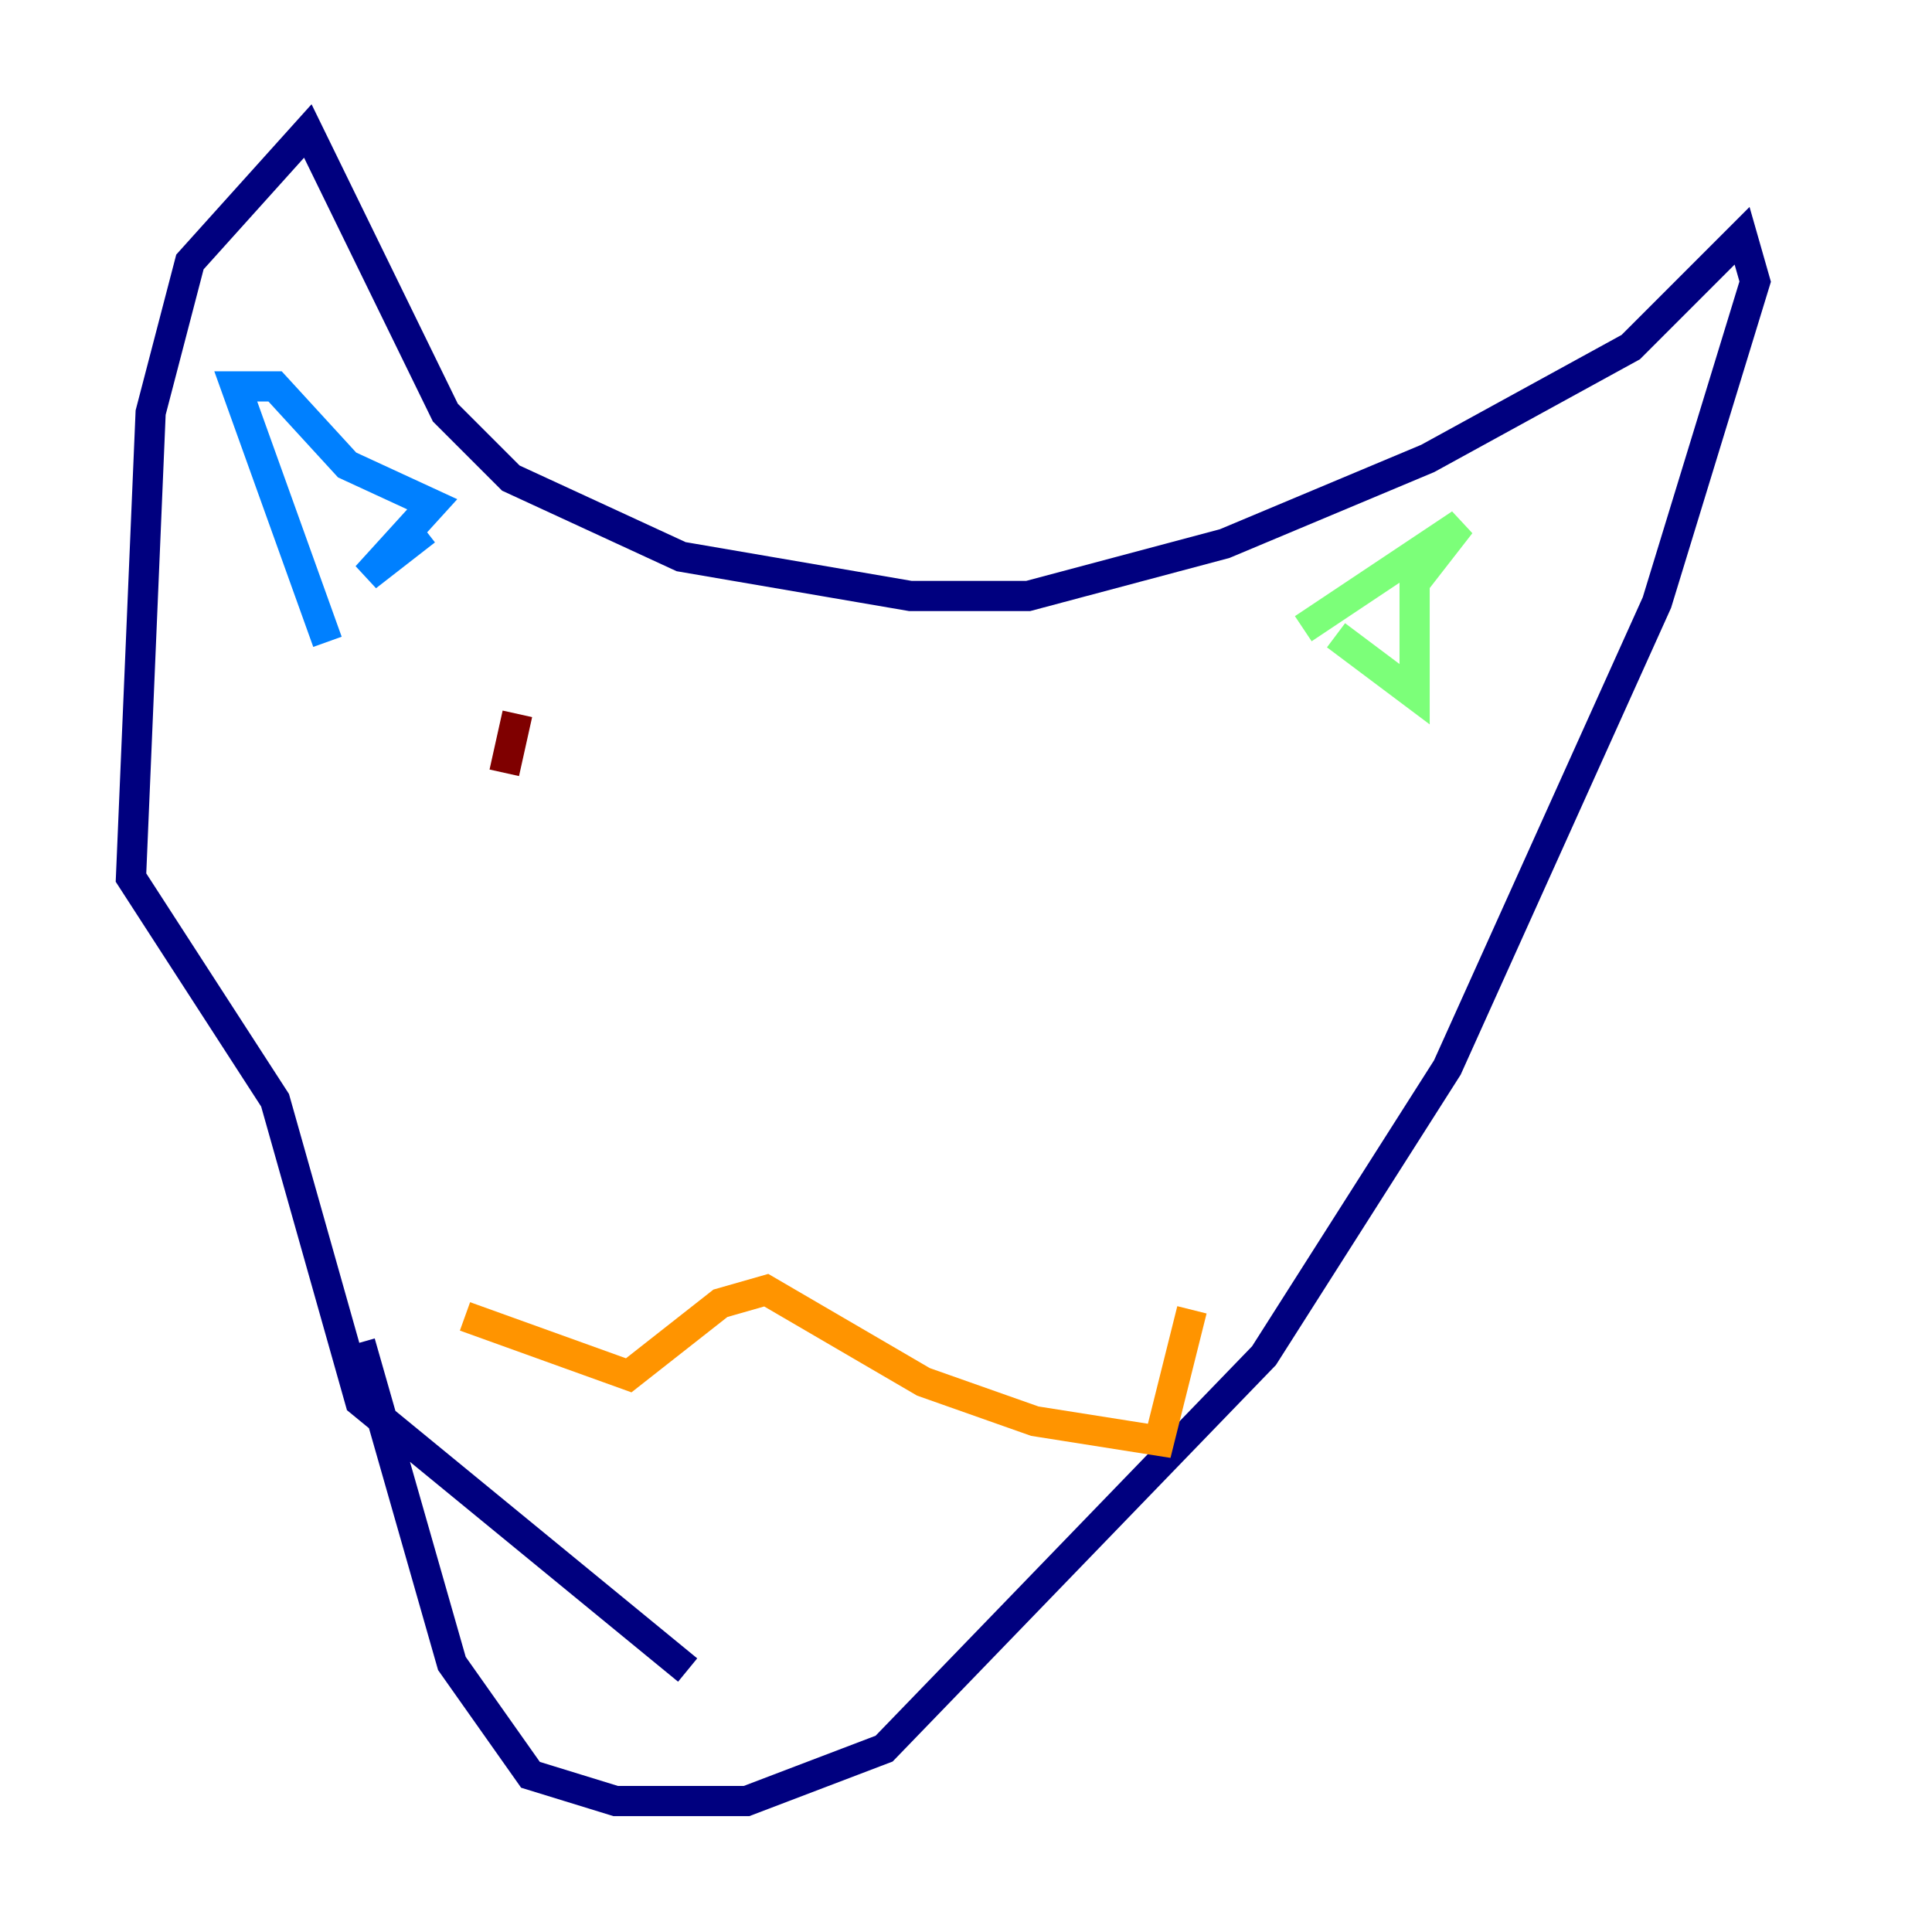 <?xml version="1.0" encoding="utf-8" ?>
<svg baseProfile="tiny" height="128" version="1.2" viewBox="0,0,128,128" width="128" xmlns="http://www.w3.org/2000/svg" xmlns:ev="http://www.w3.org/2001/xml-events" xmlns:xlink="http://www.w3.org/1999/xlink"><defs /><polyline fill="none" points="45.559,110.644 23.864,92.854 18.224,72.895 8.678,58.142 9.98,27.336 12.583,17.356 20.393,8.678 29.505,27.336 33.844,31.675 45.125,36.881 60.312,39.485 68.122,39.485 81.139,36.014 94.59,30.373 108.041,22.997 115.417,15.62 116.285,18.658 109.776,39.919 95.891,70.725 83.742,89.817 58.576,115.851 49.464,119.322 40.786,119.322 35.146,117.586 29.939,110.21 23.864,88.949" stroke="#00007f" stroke-width="2" /><polyline fill="none" points="21.695,42.522 15.62,25.6 18.224,25.6 22.997,30.807 28.637,33.41 24.298,38.183 28.203,35.146" stroke="#0080ff" stroke-width="2" /><polyline fill="none" points="86.346,41.654 96.759,34.712 93.722,38.617 93.722,45.993 88.515,42.088" stroke="#7cff79" stroke-width="2" /><polyline fill="none" points="30.807,87.214 41.654,91.119 47.729,86.346 50.766,85.478 61.18,91.552 68.556,94.156 76.8,95.458 78.969,86.78" stroke="#ff9400" stroke-width="2" /><polyline fill="none" points="34.278,47.295 33.41,51.2" stroke="#7f0000" stroke-width="2" /></svg>